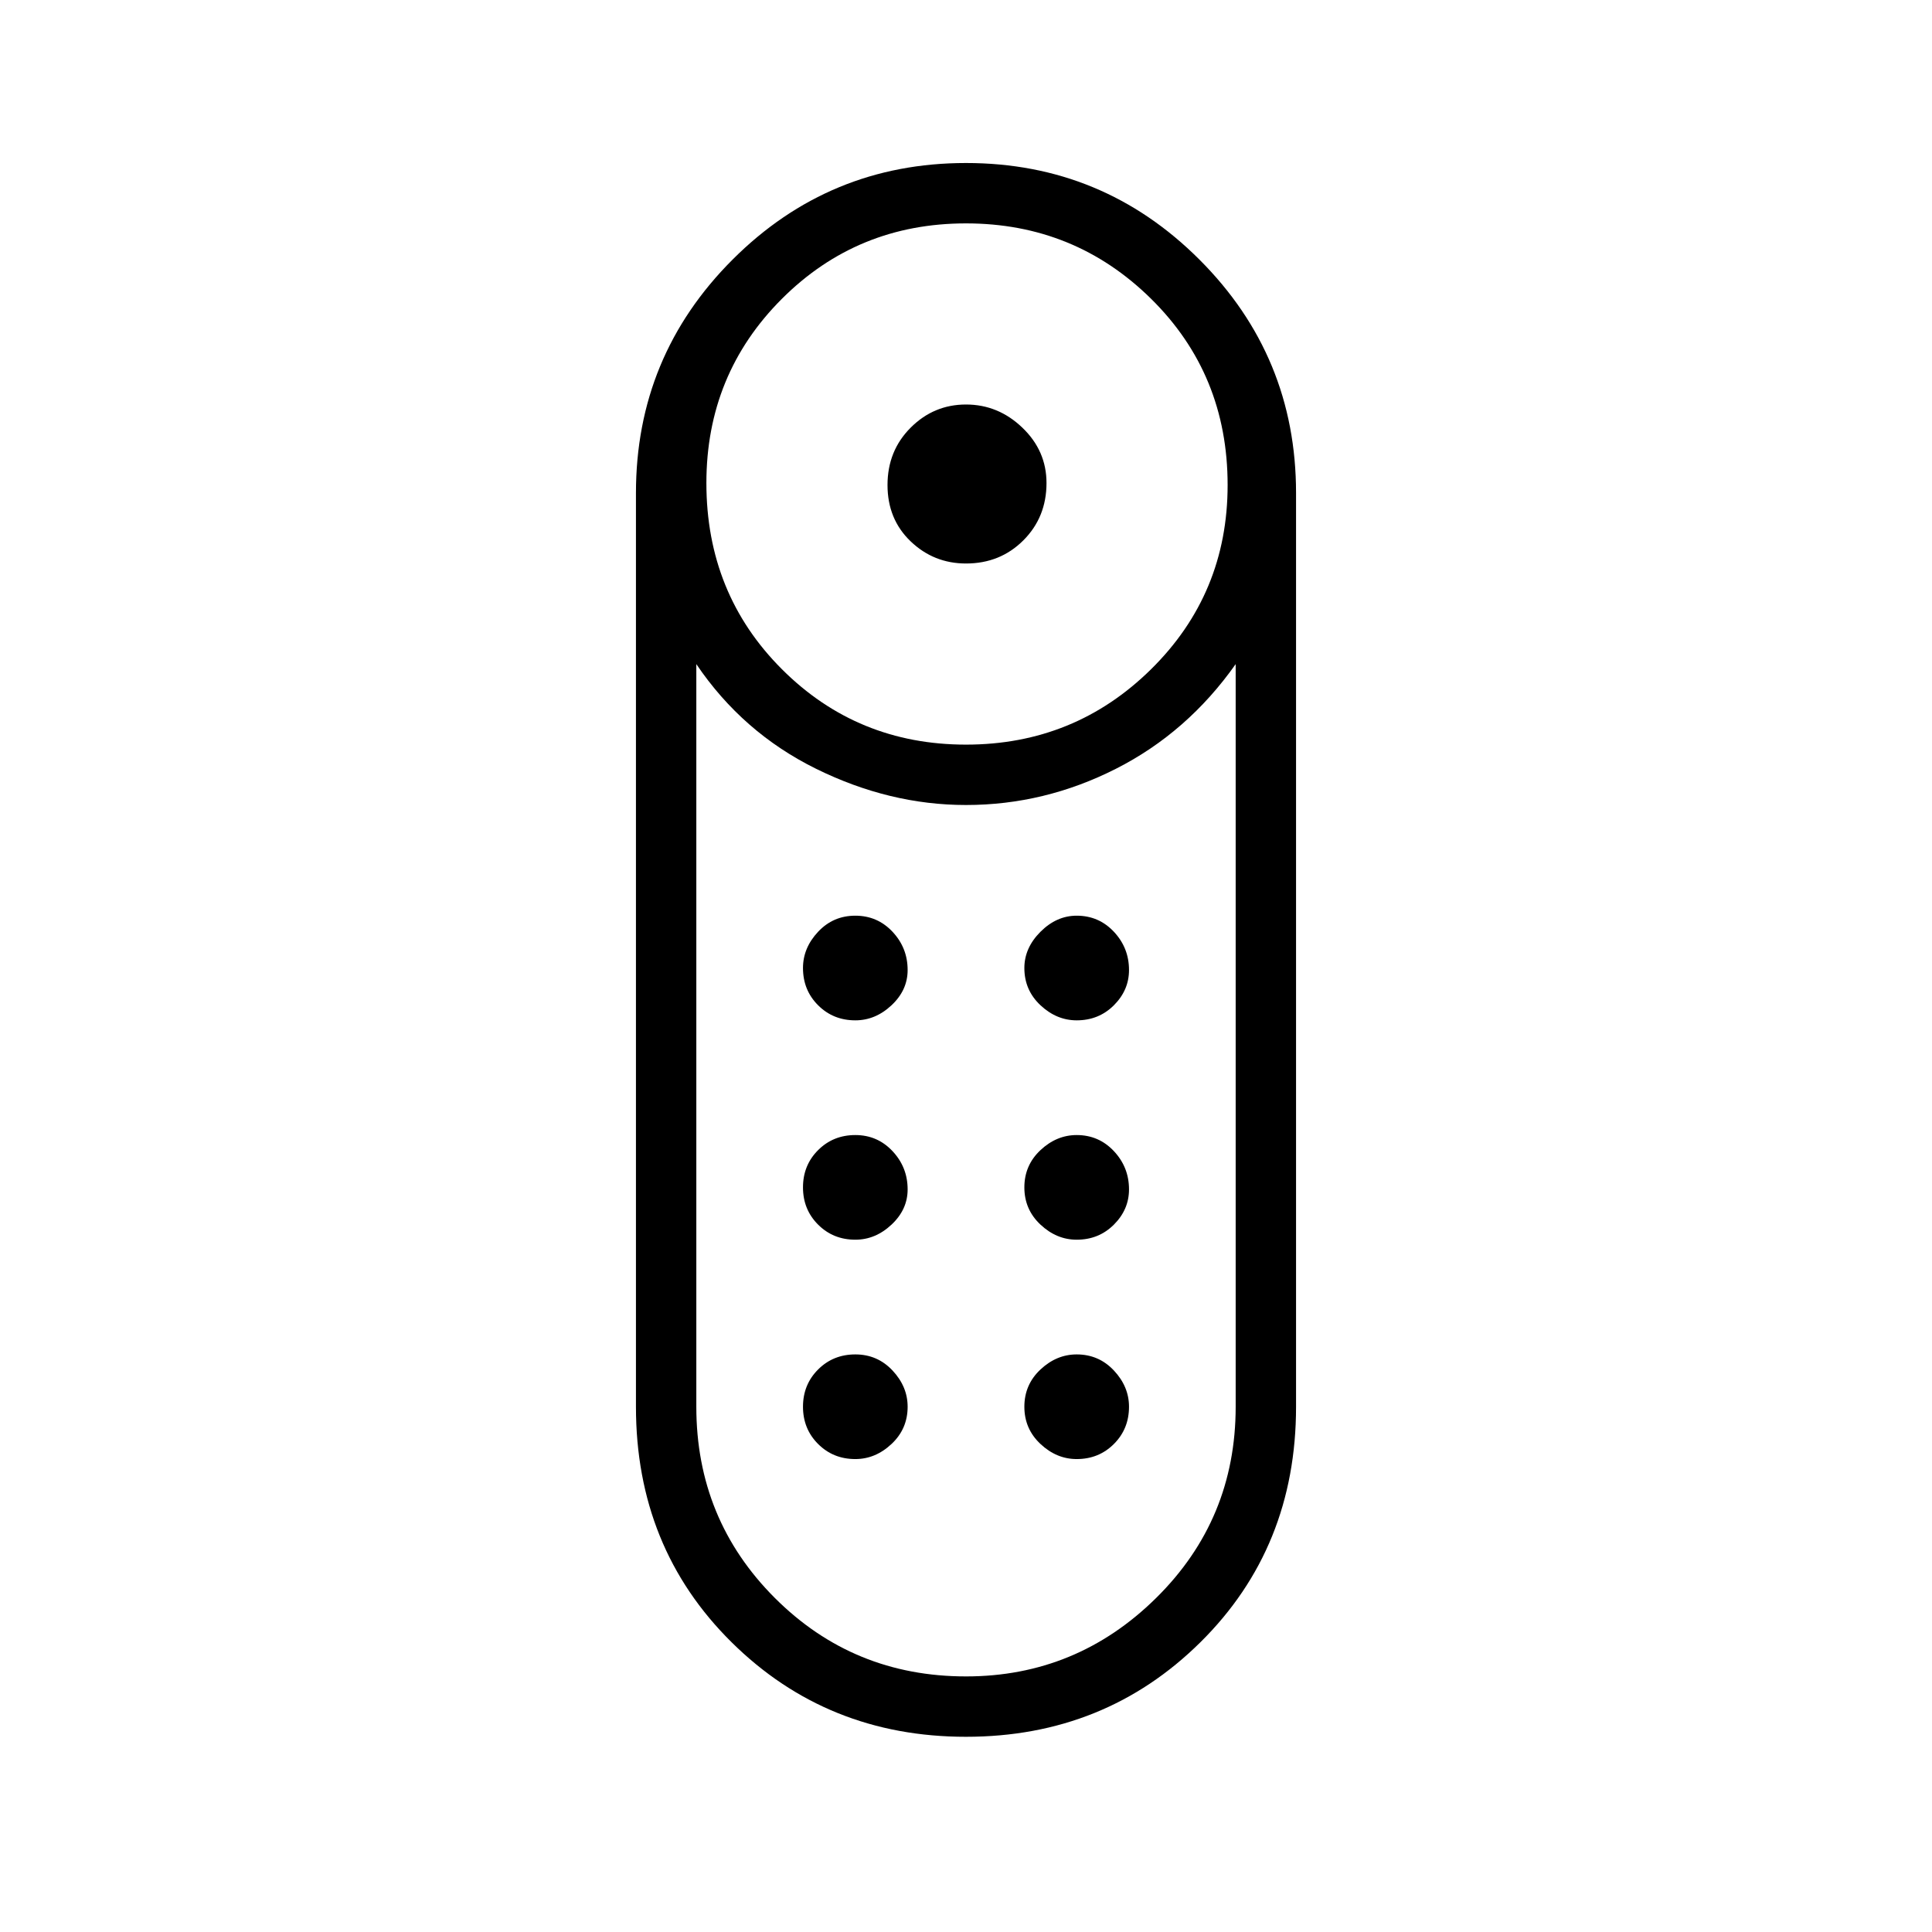 <svg xmlns="http://www.w3.org/2000/svg" height="48" width="48"><path d="M24 14q-.8 0-1.375-.55t-.575-1.4q0-.85.575-1.425.575-.575 1.375-.575t1.4.575Q26 11.2 26 12q0 .85-.575 1.425Q24.85 14 24 14Zm0 29.15q-3.45 0-5.825-2.35T15.8 34.95v-22.7q0-3.4 2.4-5.8t5.8-2.4q3.4 0 5.8 2.4t2.4 5.8v22.7q0 3.5-2.375 5.85Q27.45 43.15 24 43.15Zm0-24.65q2.7 0 4.6-1.875 1.9-1.875 1.9-4.575 0-2.75-1.9-4.625T24 5.55q-2.7 0-4.575 1.875T17.55 12q0 2.75 1.875 4.625T24 18.5Zm0 23.15q2.75 0 4.725-1.95 1.975-1.95 1.975-4.75V16.5q-1.2 1.7-2.975 2.6Q25.95 20 24 20q-1.9 0-3.725-.9-1.825-.9-2.975-2.6v18.45q0 2.8 1.95 4.75 1.95 1.95 4.75 1.95ZM21.25 30.8q-.55 0-.925-.375t-.375-.925q0-.55.375-.925t.925-.375q.55 0 .925.4t.375.95q0 .5-.4.875t-.9.375Zm0-5.45q-.55 0-.925-.375t-.375-.925q0-.5.375-.9t.925-.4q.55 0 .925.4t.375.95q0 .5-.4.875t-.9.375Zm5.5 0q-.5 0-.9-.375t-.4-.925q0-.5.4-.9t.9-.4q.55 0 .925.4t.375.95q0 .5-.375.875t-.925.375Zm0 5.45q-.5 0-.9-.375t-.4-.925q0-.55.4-.925t.9-.375q.55 0 .925.4t.375.95q0 .5-.375.875t-.925.375Zm-5.5 5.45q-.55 0-.925-.375t-.375-.925q0-.55.375-.925t.925-.375q.55 0 .925.4t.375.9q0 .55-.4.925t-.9.375Zm5.5 0q-.5 0-.9-.375t-.4-.925q0-.55.4-.925t.9-.375q.55 0 .925.4t.375.9q0 .55-.375.925t-.925.375Z"/></svg>